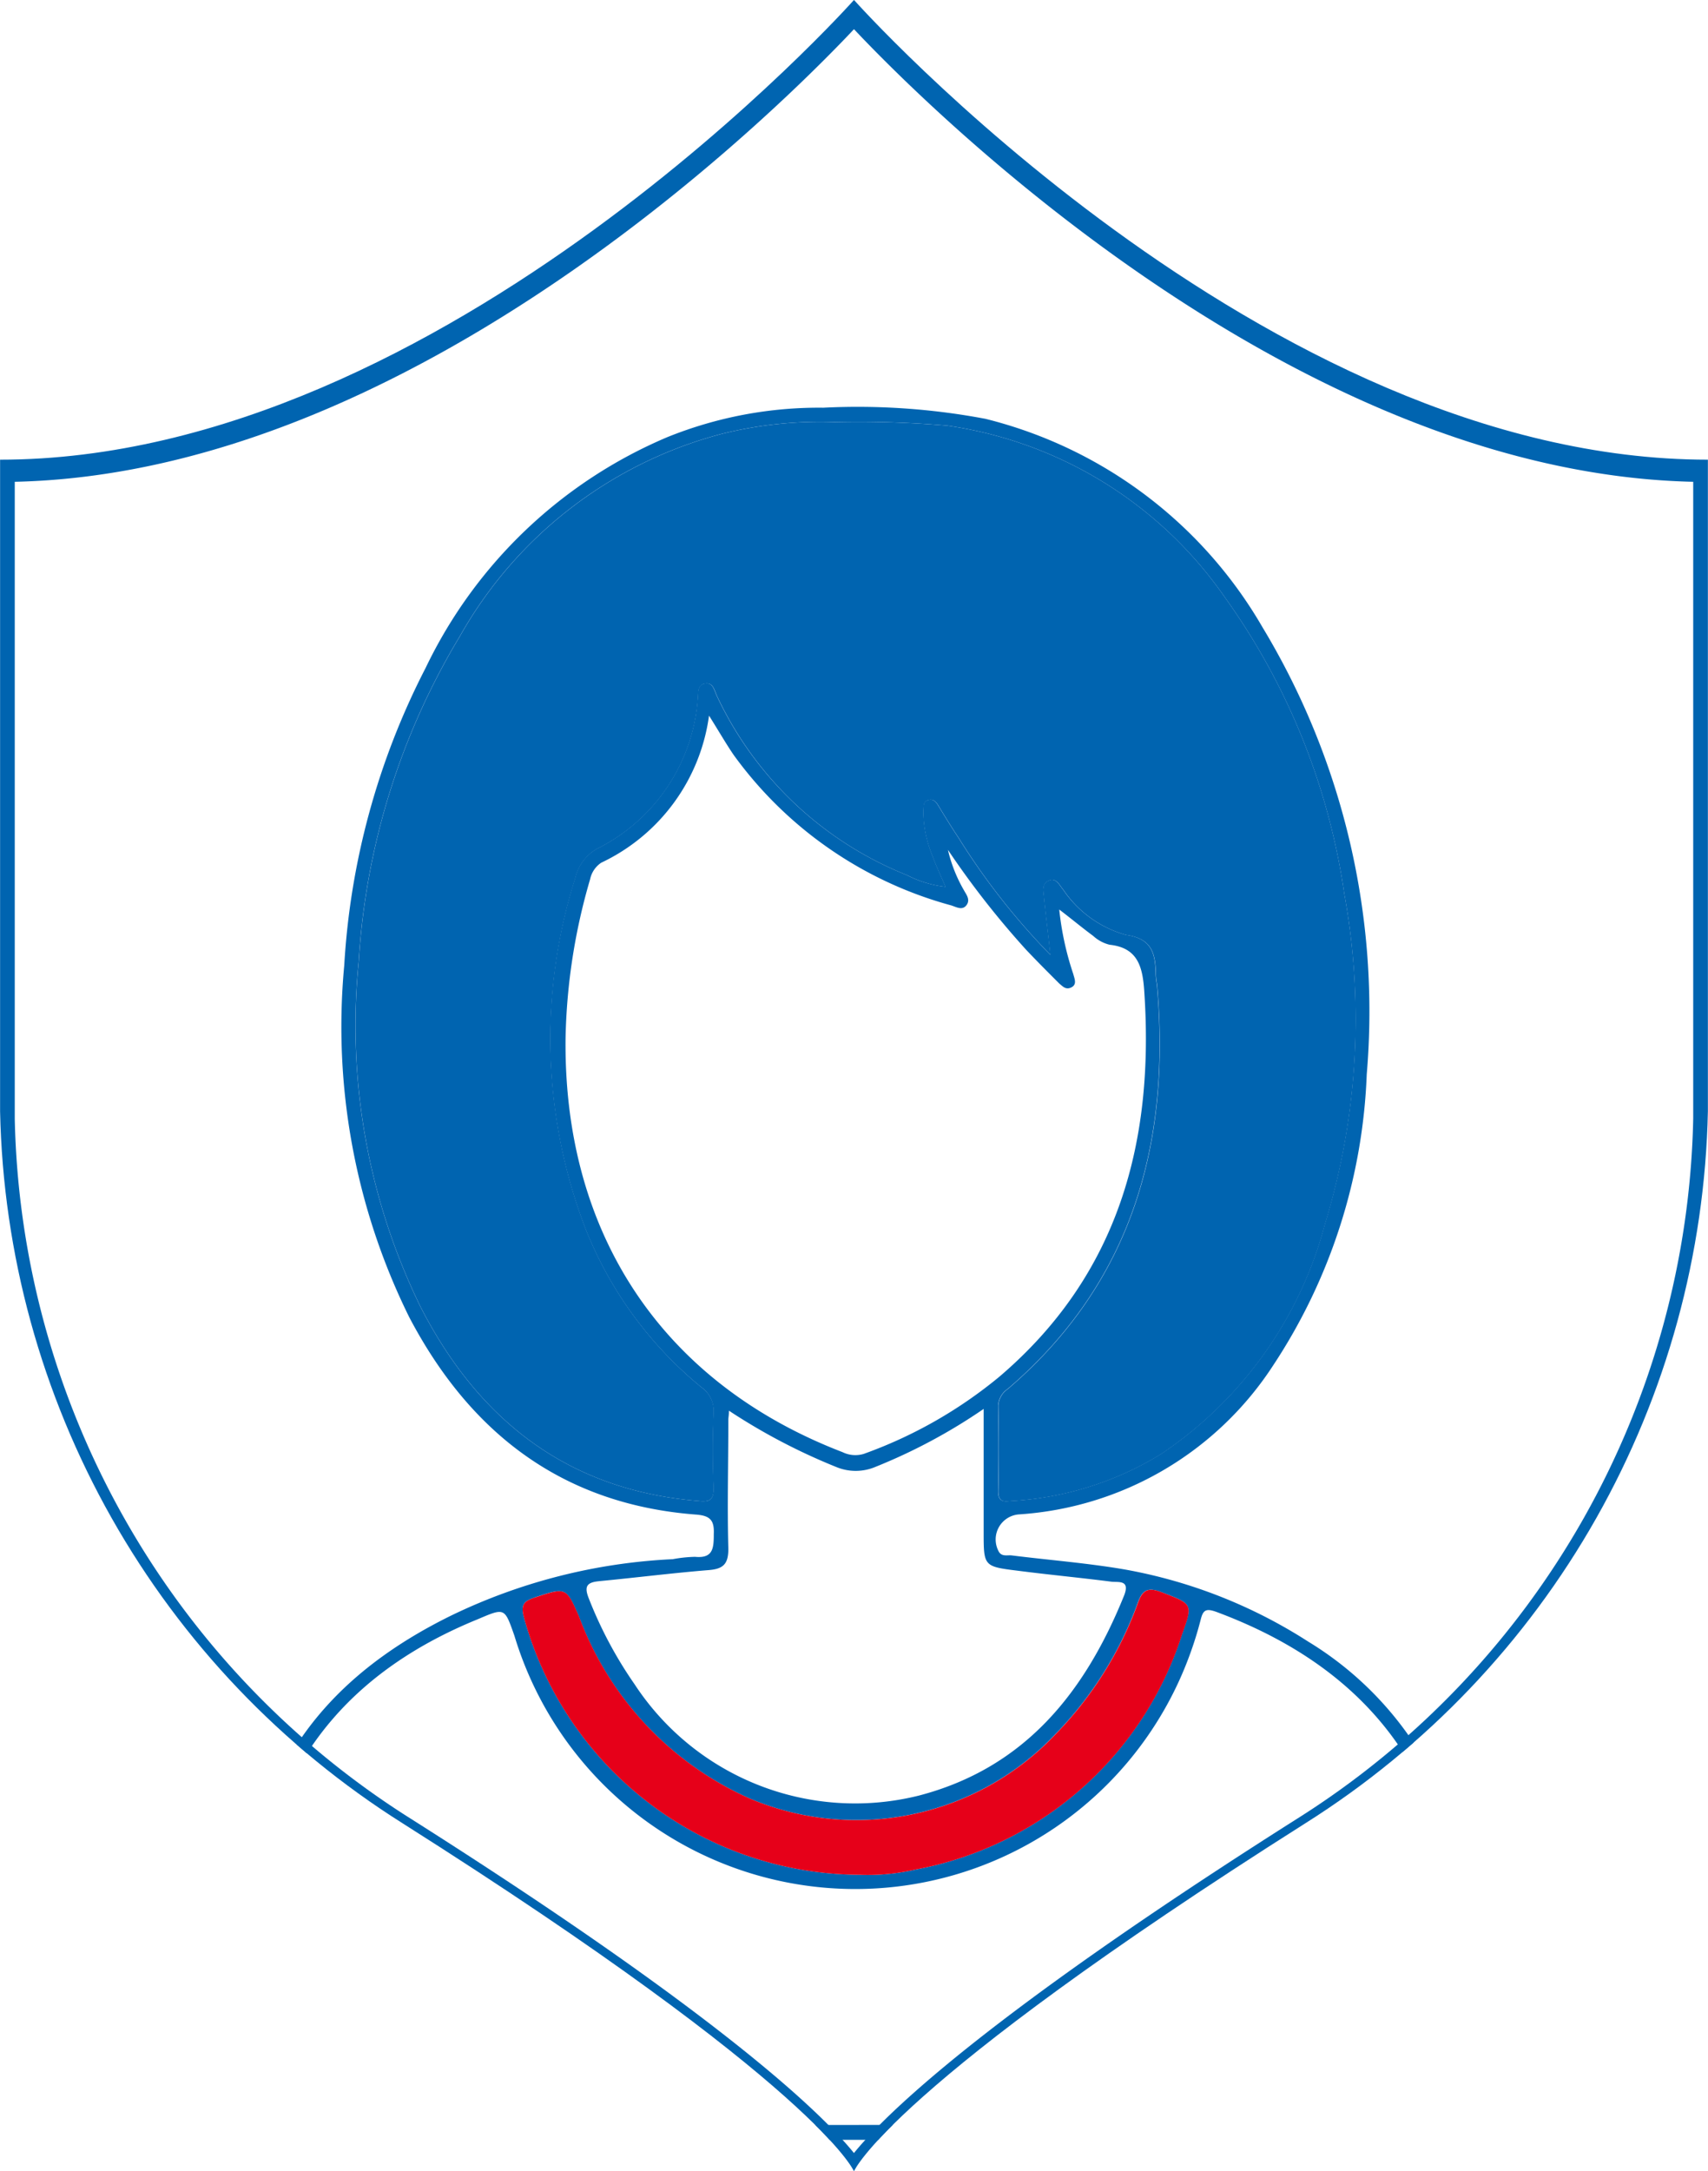 <svg xmlns="http://www.w3.org/2000/svg" xmlns:xlink="http://www.w3.org/1999/xlink" width="58.207" height="73.955" viewBox="0 0 58.207 73.955"><defs><style>.a,.f{fill:none;}.b{clip-path:url(#a);}.c{fill:#0056a4;}.d{fill:#0064b0;}.e{fill:#e60019;}.f{stroke:#0064b0;stroke-miterlimit:10;}</style><clipPath id="a"><path class="a" d="M303.85,254.605s-1.176-2.858-15.389-11.857a29.385,29.385,0,0,1-13.709-24.241v-22.2c15.156,0,29.1-15.659,29.1-15.659s13.947,15.659,29.1,15.659v22.2a29.384,29.384,0,0,1-13.711,24.241c-14.212,9-15.389,11.857-15.389,11.857" transform="translate(-274.749 -180.65)"/></clipPath></defs><g class="b"><path class="c" d="M291.708,216.4" transform="translate(-257.861 -145.046)"/><path class="d" d="M291.708,216.4" transform="translate(-257.861 -145.046)"/><g transform="translate(7.935 13.882)"><path class="d" d="M320.818,238.179a11.472,11.472,0,0,0-5.448-8.542,17.12,17.12,0,0,0-6.247-2.455c-1.277-.22-2.575-.319-3.852-.479-.16-.02-.359.06-.459-.16a.856.856,0,0,1,.7-1.237,11.2,11.2,0,0,0,8.662-5.069,19.286,19.286,0,0,0,3.193-9.919,25.306,25.306,0,0,0-3.552-15.228,15.118,15.118,0,0,0-9.44-7.1,23.446,23.446,0,0,0-5.528-.379,13.789,13.789,0,0,0-5.309,1,16.076,16.076,0,0,0-8.243,7.863,25.294,25.294,0,0,0-2.774,10.139,22.313,22.313,0,0,0,2.215,11.975c2.076,3.952,5.229,6.386,9.8,6.726.459.04.6.2.579.659,0,.479-.02.838-.639.778a4.645,4.645,0,0,0-.758.08,19.421,19.421,0,0,0-7.544,1.916c-3.213,1.577-5.608,3.852-6.606,7.364a32.056,32.056,0,0,0-.778,10.039c.02.479.319.459.659.459h20.477c6.786,0,13.551-.02,20.337,0,.659.02.9-.16.9-.838A43.782,43.782,0,0,0,320.818,238.179Zm-17.164-34.108a5,5,0,0,1-.559-1.4,29.608,29.608,0,0,0,2.674,3.413c.359.379.738.758,1.118,1.138.12.1.22.22.4.14.22-.1.12-.3.08-.459a10.146,10.146,0,0,1-.479-2.2c.419.319.778.619,1.158.9a1.274,1.274,0,0,0,.559.3c.938.1,1.118.719,1.177,1.537.359,5.149-.858,9.7-4.93,13.172a15.4,15.4,0,0,1-4.63,2.634.993.993,0,0,1-.718-.06c-6.127-2.355-9.52-7.424-9.44-14.11a20.521,20.521,0,0,1,.838-5.409.891.891,0,0,1,.379-.559,6.51,6.51,0,0,0,3.672-5.009c.339.539.579.958.838,1.337a13.531,13.531,0,0,0,7.424,5.129c.18.06.379.18.519-.02C303.854,204.371,303.734,204.211,303.654,204.072Zm-9.061,20.776c-4.451-.359-7.5-2.754-9.48-6.626a21.8,21.8,0,0,1-2.1-11.735,24.284,24.284,0,0,1,3.453-11.1,14.47,14.47,0,0,1,8.921-6.885,13.9,13.9,0,0,1,3.852-.4,35.1,35.1,0,0,1,3.832.12,13.9,13.9,0,0,1,9.46,5.848,22.967,22.967,0,0,1,4.071,10.1,23.8,23.8,0,0,1-.659,11.236,13.607,13.607,0,0,1-5.588,7.843,10.9,10.9,0,0,1-5.129,1.6c-.3.04-.419-.02-.419-.339.02-.958.02-1.936,0-2.894a.717.717,0,0,1,.319-.579c4.251-3.632,5.568-8.382,5.089-13.791a2.2,2.2,0,0,1-.04-.379c-.02-.679-.14-1.177-1.018-1.3a3.814,3.814,0,0,1-2.135-1.537c-.12-.14-.24-.419-.479-.319-.259.1-.2.359-.18.559.06.619.14,1.217.22,1.976a23.332,23.332,0,0,1-3.133-3.992c-.24-.359-.459-.719-.679-1.078-.08-.14-.18-.259-.359-.2s-.14.219-.16.379a4.073,4.073,0,0,0,.319,1.537c.12.339.279.659.439,1.038a3.776,3.776,0,0,1-1.317-.4,12.1,12.1,0,0,1-6.486-6.127c-.08-.18-.12-.419-.359-.4-.3.02-.259.3-.279.5a6.217,6.217,0,0,1-3.433,5.129,1.539,1.539,0,0,0-.739.978,18.07,18.07,0,0,0,.339,11.955,13.314,13.314,0,0,0,3.952,5.409.982.982,0,0,1,.419.858c-.04.858-.04,1.716,0,2.555C295.112,224.808,294.993,224.888,294.594,224.848Zm-3.393,2.734c1.257-.12,2.515-.279,3.752-.379.479-.04.659-.2.659-.718-.04-1.457,0-2.934,0-4.411,0-.06.02-.14.02-.3a20.644,20.644,0,0,0,3.652,1.916,1.726,1.726,0,0,0,1.337,0,18.99,18.99,0,0,0,3.692-1.976v4.191c0,1.158,0,1.177,1.138,1.317,1.078.14,2.155.24,3.233.379.24.02.619-.06.419.459-1.337,3.313-3.393,5.887-7.005,6.826a8.983,8.983,0,0,1-9.68-3.792,14.069,14.069,0,0,1-1.557-2.914C290.7,227.781,290.762,227.622,291.2,227.582Zm-2.2.559c1.078-.359,1.078-.359,1.517.639a10.935,10.935,0,0,0,5.828,6.207,9.338,9.338,0,0,0,10.418-2.2,12.528,12.528,0,0,0,2.774-4.391c.16-.479.319-.639.838-.439,1.038.4,1.078.379.7,1.417A11.791,11.791,0,0,1,302,237.4a7.225,7.225,0,0,1-1.916.18,11.909,11.909,0,0,1-11.436-8.762C288.526,228.38,288.646,228.26,289.005,228.141Zm30.915,17.982q-10.029-.03-20.018-.02-9.909,0-19.818.02c-.679,0-.858-.2-.858-.858a40.2,40.2,0,0,1,.419-7.584c.778-4.351,3.413-7.165,7.424-8.8.938-.4.918-.4,1.257.559a12.133,12.133,0,0,0,23.011.659,12.325,12.325,0,0,0,.379-1.217c.08-.319.18-.379.519-.259,4.79,1.776,7.644,5.069,8.223,10.238a59.065,59.065,0,0,1,.24,6.506C320.678,245.963,320.5,246.123,319.92,246.123Z" transform="translate(-278.725 -187.606)"/><path class="e" d="M306.151,209.285a11.791,11.791,0,0,1-9.081,8.023,7.225,7.225,0,0,1-1.916.18,11.909,11.909,0,0,1-11.436-8.761c-.12-.439,0-.559.359-.679,1.078-.359,1.078-.359,1.517.639a10.934,10.934,0,0,0,5.828,6.207,9.338,9.338,0,0,0,10.418-2.2,12.528,12.528,0,0,0,2.774-4.391c.16-.479.319-.639.838-.439C306.49,208.267,306.53,208.247,306.151,209.285Z" transform="translate(-273.797 -167.513)"/><path class="d" d="M313.846,215.162a13.607,13.607,0,0,1-5.588,7.843,10.9,10.9,0,0,1-5.129,1.6c-.3.04-.419-.02-.419-.339.02-.958.02-1.936,0-2.894a.717.717,0,0,1,.319-.579c4.251-3.632,5.568-8.382,5.089-13.791a2.207,2.207,0,0,1-.04-.379c-.02-.679-.14-1.178-1.018-1.3a3.814,3.814,0,0,1-2.135-1.537c-.12-.14-.24-.419-.479-.319-.259.1-.2.359-.18.559.06.619.14,1.217.22,1.976a23.333,23.333,0,0,1-3.133-3.992c-.24-.359-.459-.718-.679-1.078-.08-.14-.18-.259-.359-.2s-.14.22-.16.379a4.075,4.075,0,0,0,.319,1.537c.12.339.279.659.439,1.038a3.775,3.775,0,0,1-1.317-.4,12.1,12.1,0,0,1-6.486-6.127c-.08-.18-.12-.419-.359-.4-.3.02-.259.3-.279.5a6.217,6.217,0,0,1-3.433,5.129,1.539,1.539,0,0,0-.738.978,18.071,18.071,0,0,0,.339,11.955,13.314,13.314,0,0,0,3.952,5.409.982.982,0,0,1,.419.858c-.04.858-.04,1.716,0,2.555,0,.419-.12.5-.519.459-4.451-.359-7.5-2.754-9.48-6.626a21.8,21.8,0,0,1-2.1-11.735,24.285,24.285,0,0,1,3.453-11.1,14.47,14.47,0,0,1,8.921-6.885,13.9,13.9,0,0,1,3.852-.4,35.118,35.118,0,0,1,3.832.12,13.9,13.9,0,0,1,9.46,5.848,22.967,22.967,0,0,1,4.071,10.1A23.8,23.8,0,0,1,313.846,215.162Z" transform="translate(-276.622 -187.36)"/></g><g transform="translate(0 0.259)"><path class="f" d="M303.85,254.735s-1.176-2.858-15.389-11.857a29.383,29.383,0,0,1-13.709-24.241v-22.2c15.156,0,29.1-15.659,29.1-15.659s13.947,15.659,29.1,15.659v22.2a29.382,29.382,0,0,1-13.711,24.241c-14.212,9-15.389,11.857-15.389,11.857" transform="translate(-274.749 -180.78)"/></g></g></svg>
